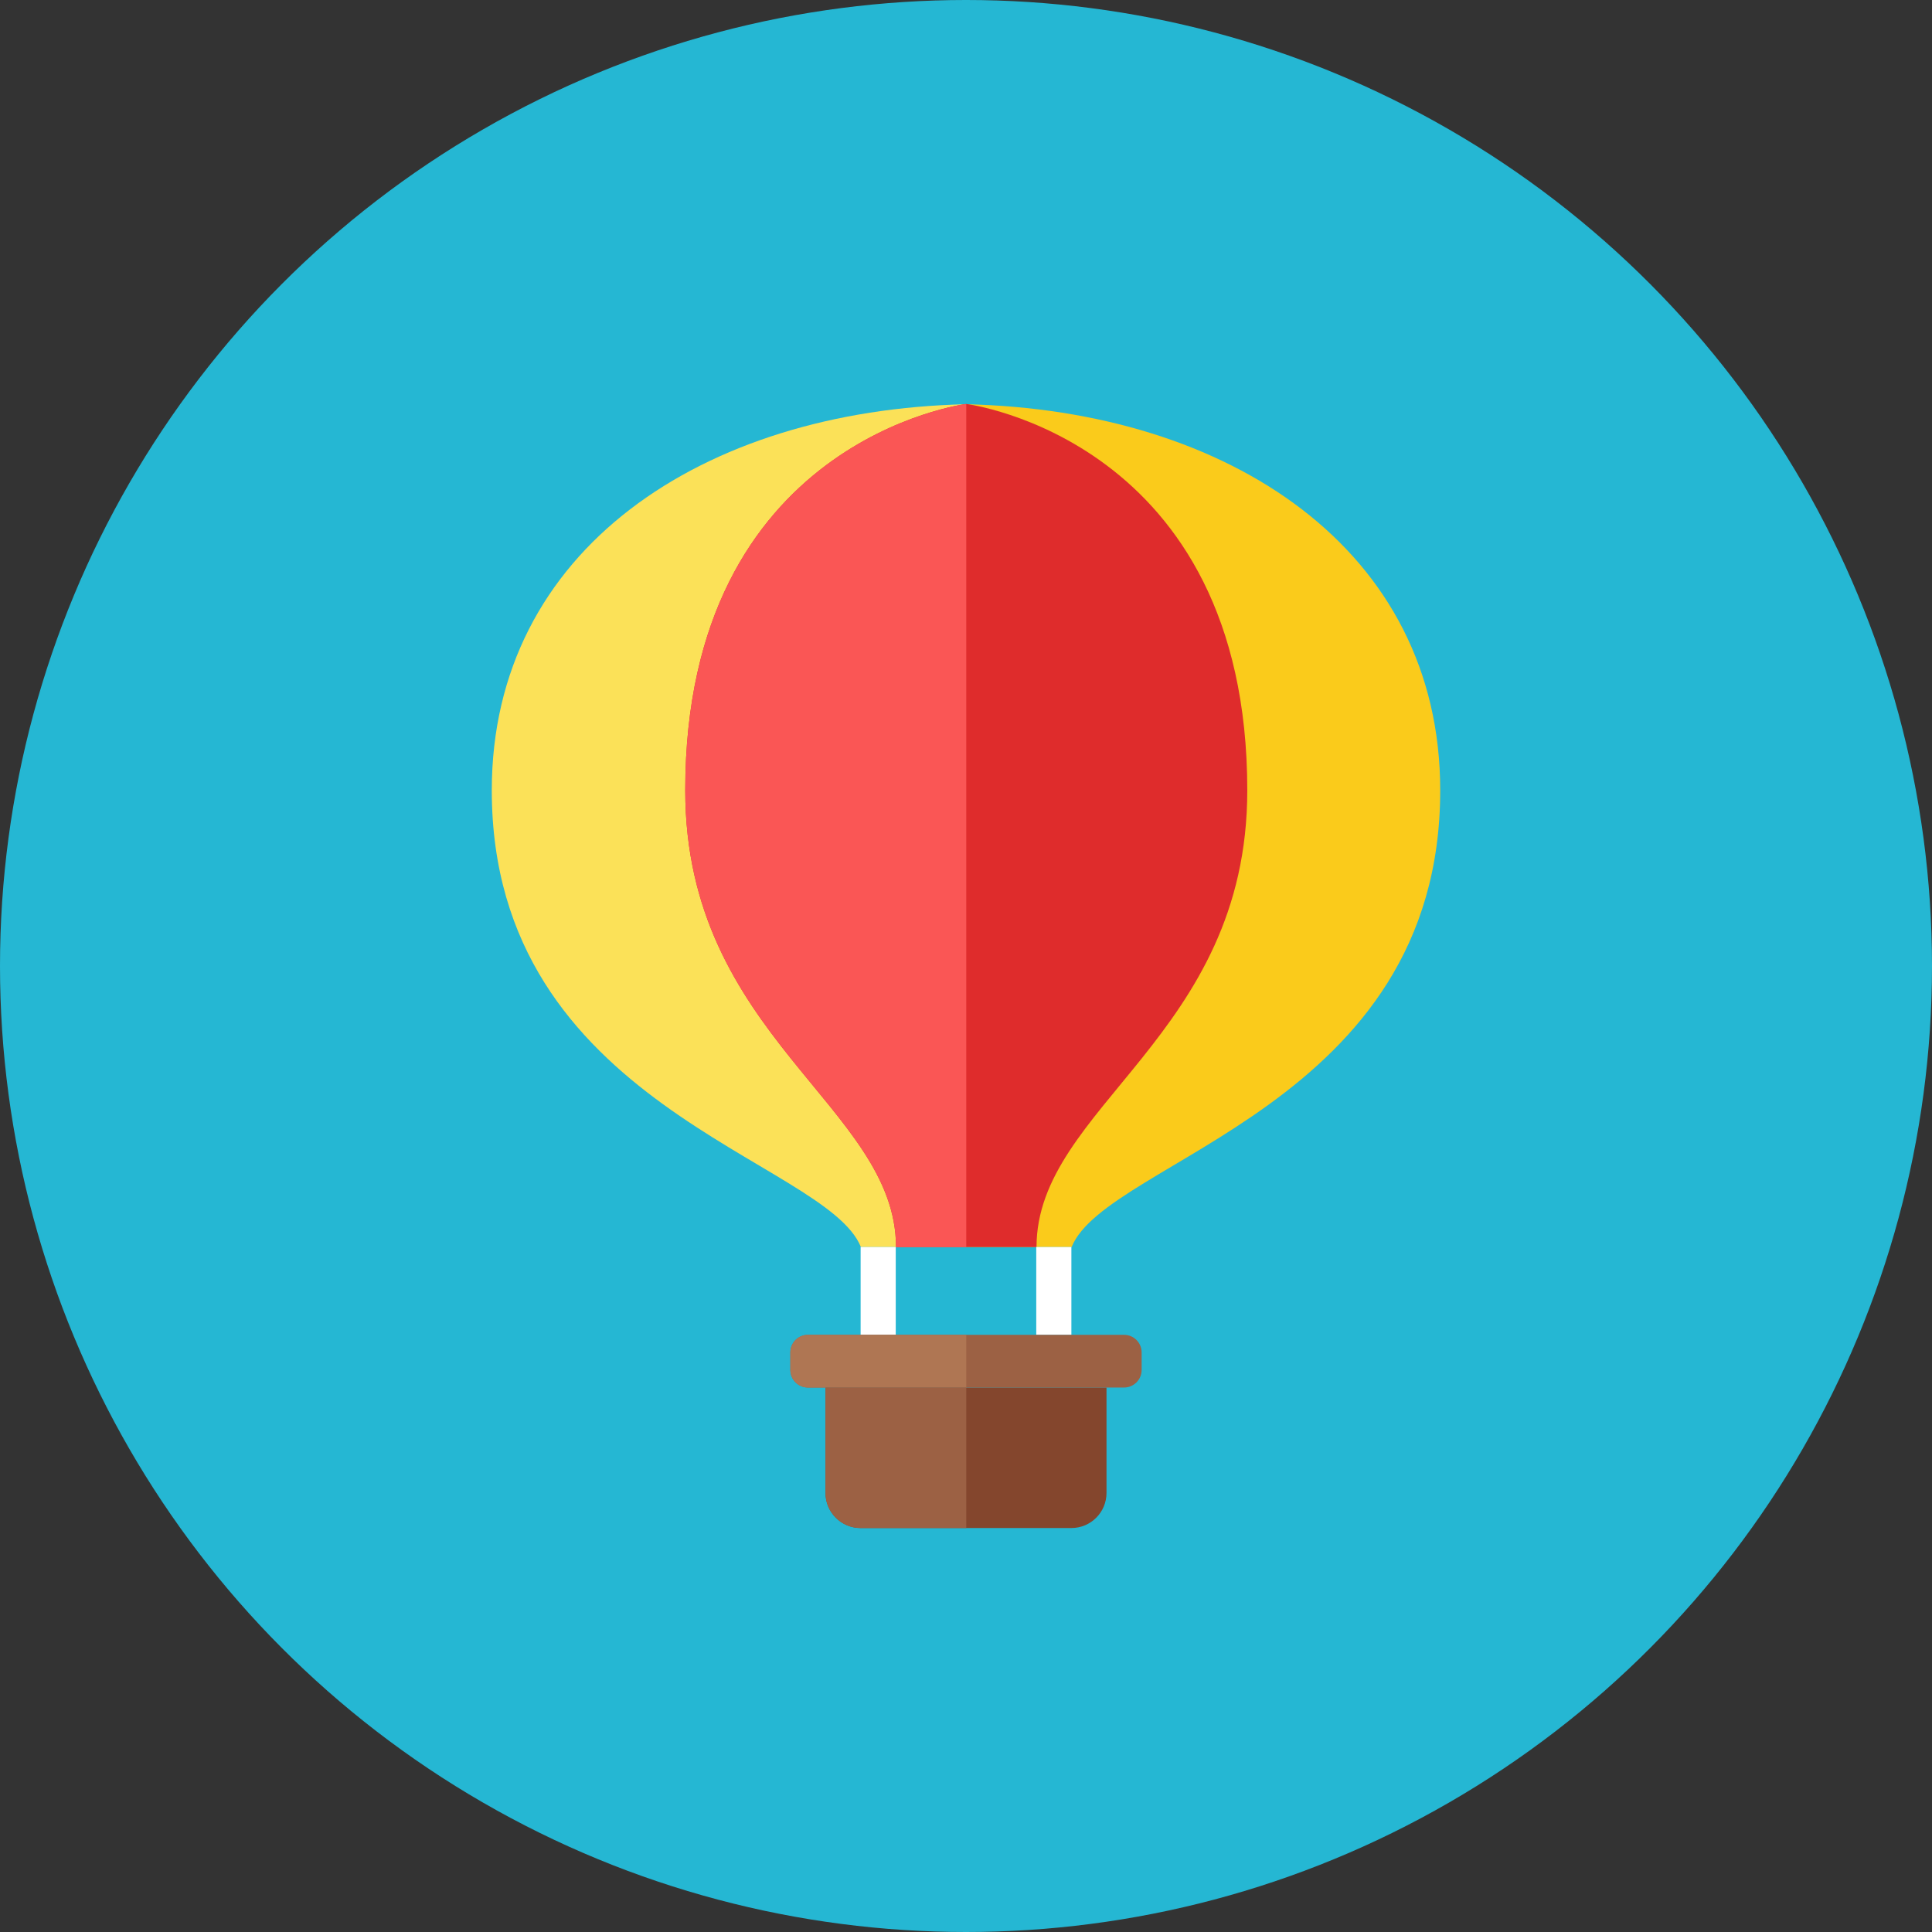 <?xml version="1.0" encoding="iso-8859-1"?>
<!-- Generator: Adobe Illustrator 17.1.0, SVG Export Plug-In . SVG Version: 6.00 Build 0)  -->
<!DOCTYPE svg PUBLIC "-//W3C//DTD SVG 1.0//EN" "http://www.w3.org/TR/2001/REC-SVG-20010904/DTD/svg10.dtd">
<svg version="1.0" xmlns="http://www.w3.org/2000/svg" xmlns:xlink="http://www.w3.org/1999/xlink" x="0px" y="0px" width="110px"
	 height="110px" viewBox="0 0 110 110" style="enable-background:new 0 0 110 110;" xml:space="preserve">
<rect x="0" y="0" width="110" height="110" fill="#333333" stroke="none"/>
<g id="Artboard">
</g>
<g id="Multicolor">
	<circle style="fill:#25B7D3;" cx="55" cy="55" r="55"/>
	<g>
		<g>
			<path style="fill:#FACB1B;" d="M55,23.016V71h6.015C63.015,66,82,63,82,45C82,31.304,70,23.355,55,23.016z"/>
		</g>
		<g>
			<path style="fill:#FBE158;" d="M55,23.016V71h-5.985C47.015,66,28,63,28,45C28,31.304,40,23.355,55,23.016z"/>
		</g>
		<g>
			<path style="fill:#84462D;" d="M63,85c0,1.105-0.895,2-2,2H49c-1.105,0-2-0.895-2-2v-6h16V85z"/>
		</g>
		<g>
			<path style="fill:#DF2C2C;" d="M51.015,71c0-8-12-12-12-26c0-20,16-22,16-22s16,2,16,22c0,14-12,18-12,26H51.015z"/>
		</g>
		<g>
			<g>
				<rect x="49" y="71" style="fill:#FFFFFF;" width="2" height="5"/>
			</g>
		</g>
		<g>
			<g>
				<rect x="59" y="71" style="fill:#FFFFFF;" width="2" height="5"/>
			</g>
		</g>
		<g>
			<path style="fill:#9C6144;" d="M65,78c0,0.552-0.448,1-1,1H46c-0.552,0-1-0.448-1-1v-1c0-0.552,0.448-1,1-1h18
				c0.552,0,1,0.448,1,1V78z"/>
		</g>
		<g>
			<path style="fill:#AF7653;" d="M55.015,76H46c-0.552,0-1,0.448-1,1v1c0,0.552,0.448,1,1,1h9.015V76z"/>
		</g>
		<g>
			<path style="fill:#9C6144;" d="M47,79v6c0,1.104,0.896,2,2,2h6.015v-8H47z"/>
		</g>
		<g>
			<path style="fill:#FA5655;" d="M39.015,45c0,14,12,18,12,26h4V23C55.015,23,39.015,25,39.015,45z"/>
		</g>
	</g>
</g>
</svg>
